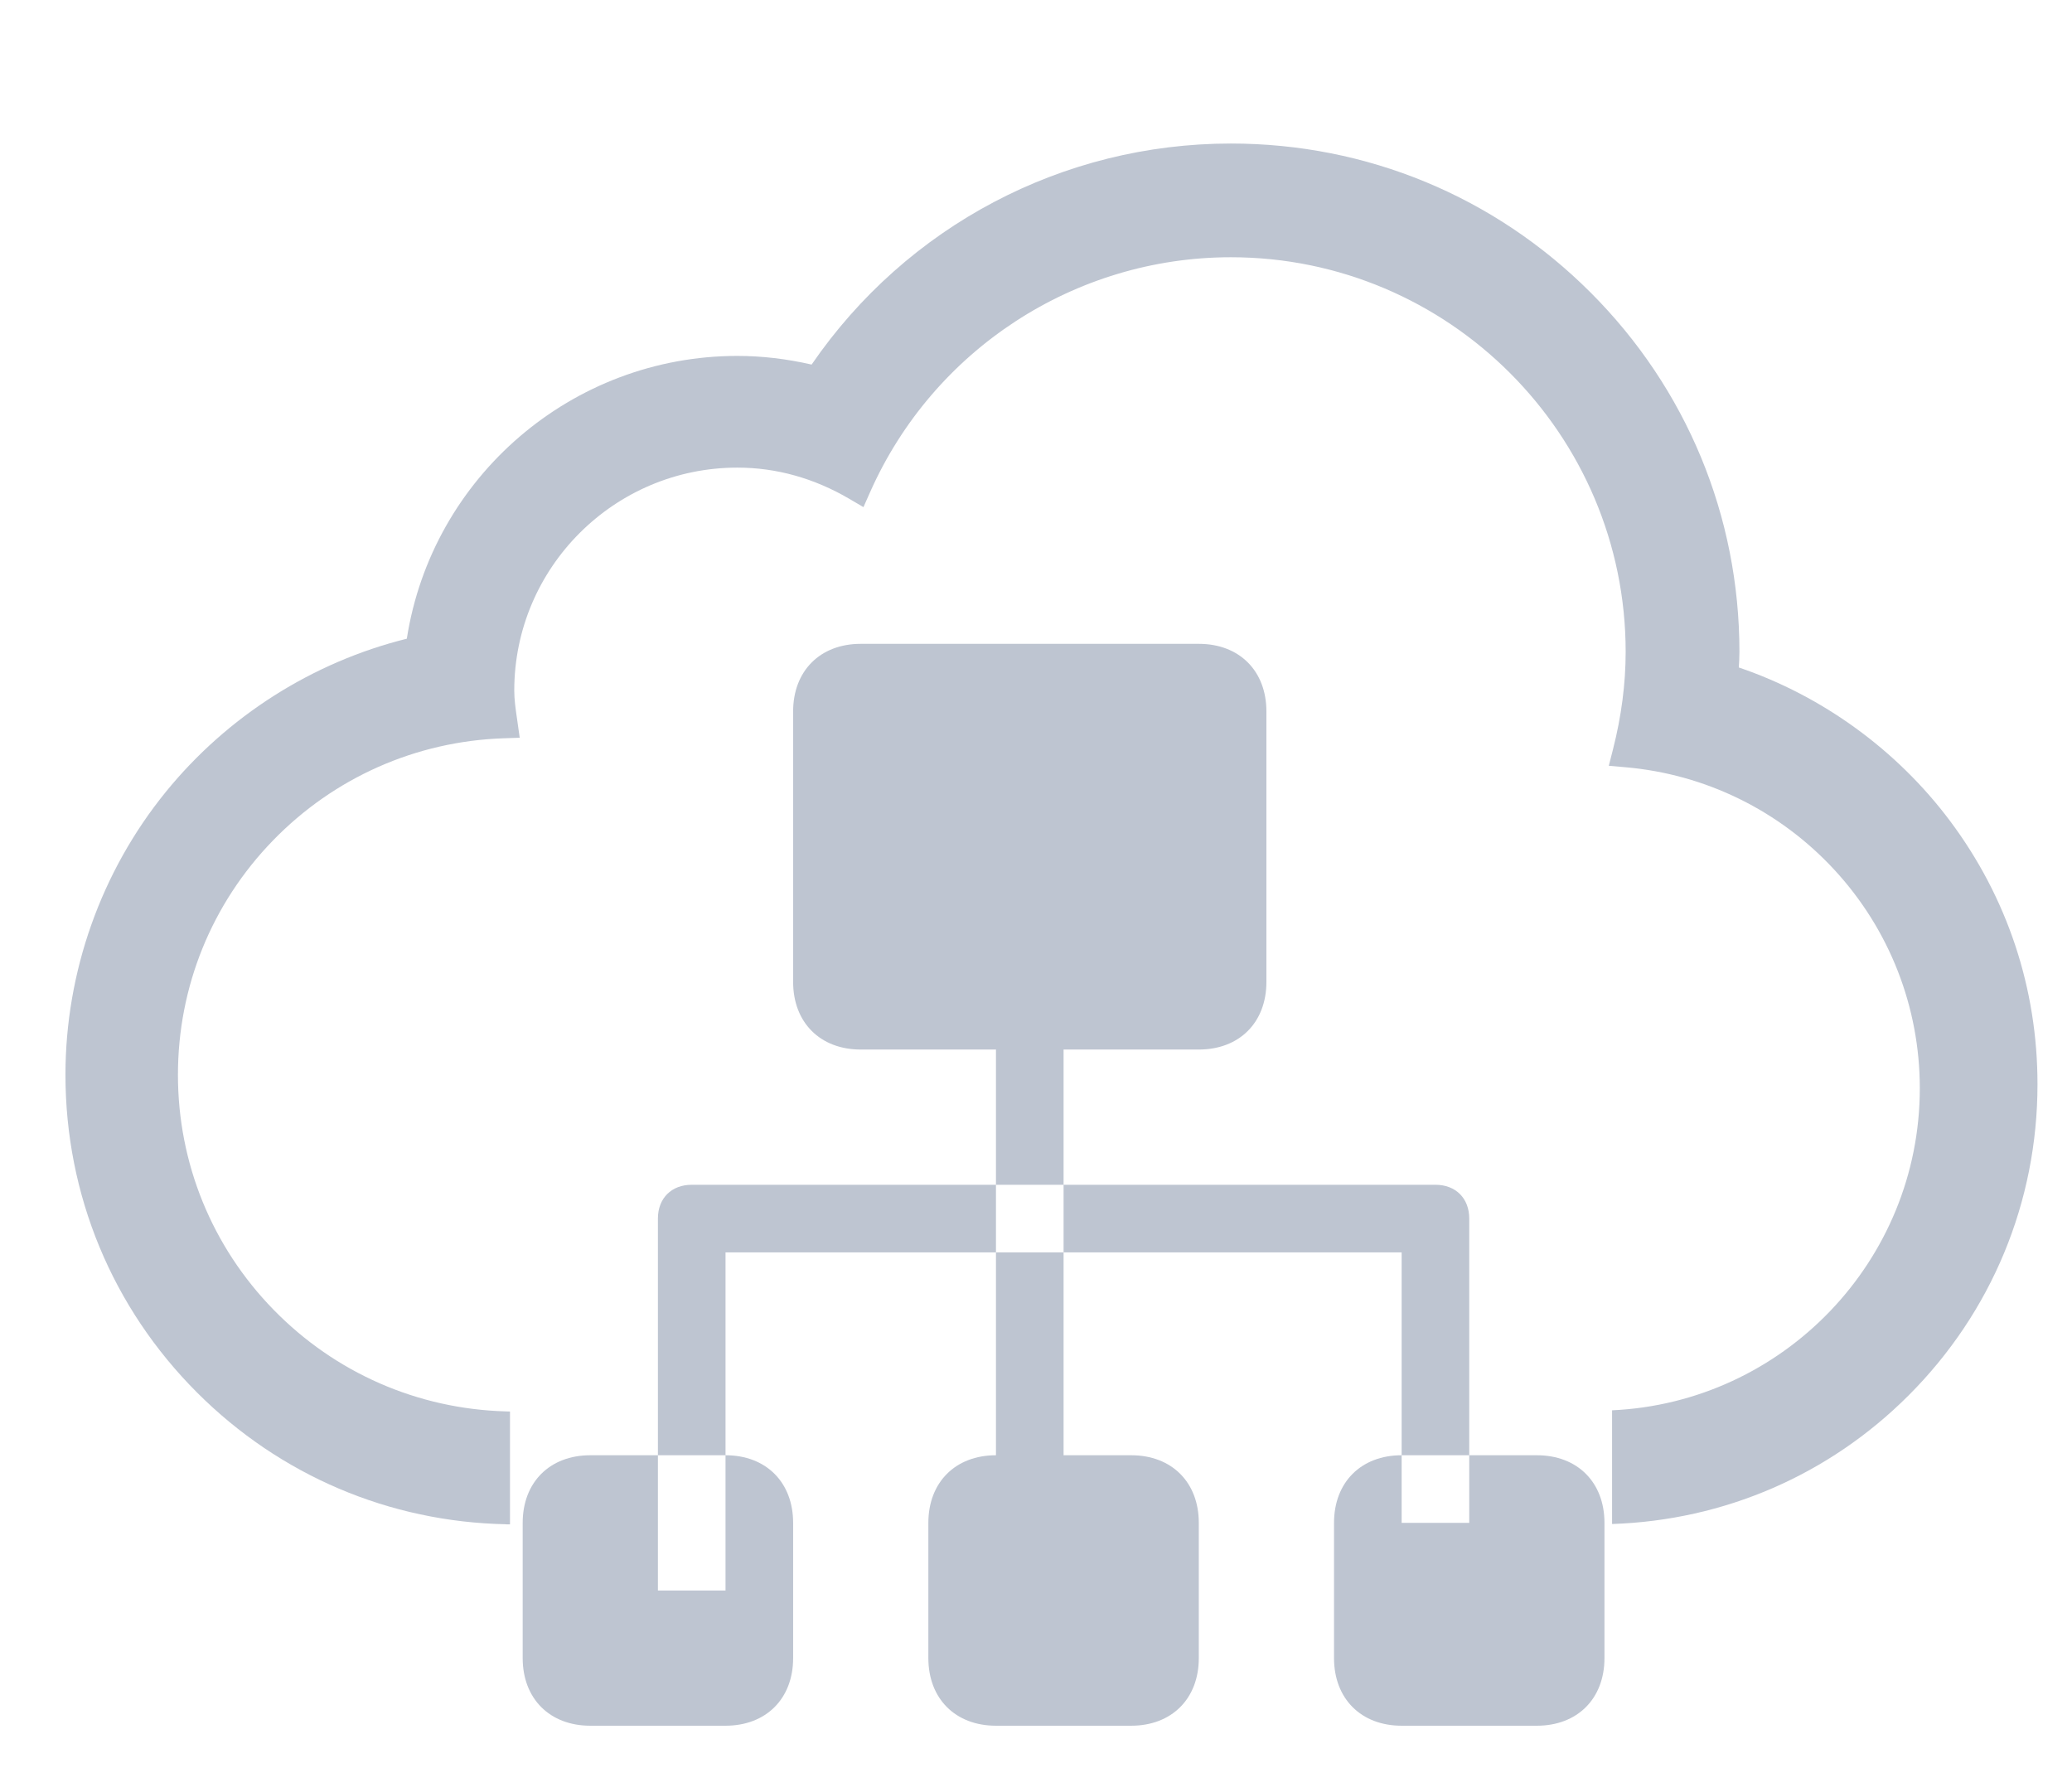 <?xml version="1.0" encoding="utf-8"?>
<!-- Generator: Adobe Illustrator 16.0.0, SVG Export Plug-In . SVG Version: 6.00 Build 0)  -->
<!DOCTYPE svg PUBLIC "-//W3C//DTD SVG 1.1//EN" "http://www.w3.org/Graphics/SVG/1.1/DTD/svg11.dtd">
<svg version="1.1" id="图层_1" xmlns="http://www.w3.org/2000/svg" xmlns:xlink="http://www.w3.org/1999/xlink" x="0px" y="0px"
	 width="234.375px" height="200px" viewBox="0 0 234.375 200" enable-background="new 0 0 234.375 200" xml:space="preserve">
<path fill="#BEC5D1" d="M220.576,92.848c-6.004-8.021-14.449-14.147-23.891-17.355c0.039-0.572,0.071-1.16,0.071-1.768
	c0-15.356-5.983-29.794-16.849-40.653c-10.864-10.858-25.311-16.838-40.674-16.838c-19.021,0-36.665,9.324-47.428,25.001
	c-2.83-0.65-5.651-0.979-8.401-0.979c-18.658,0-34.534,13.671-37.388,31.985c-10.664,2.645-20.314,8.773-27.277,17.347
	c-7.31,9.002-11.336,20.357-11.336,31.975c0,13.582,5.292,26.352,14.901,35.955c9.366,9.36,21.74,14.623,34.943,14.883v0.011h0.44
	v-12.763l-0.492-0.015c-9.963-0.278-19.284-4.36-26.247-11.493c-6.979-7.147-10.821-16.586-10.821-26.576
	c0-9.953,3.818-19.365,10.75-26.503c6.914-7.119,16.183-11.224,26.1-11.559l1.81-0.061l-0.319-2.253
	c-0.153-1.061-0.298-2.063-0.298-3.079c0-13.906,11.32-25.22,25.235-25.22c4.411,0,8.681,1.193,12.692,3.546l1.573,0.923
	l0.738-1.667c7.157-16.157,23.182-26.596,40.825-26.596c24.623,0,44.654,20.021,44.654,44.629c0,3.59-0.481,7.302-1.434,11.033
	l-0.473,1.856l1.908,0.167c9.053,0.792,17.444,4.918,23.627,11.619c6.219,6.742,9.645,15.509,9.645,24.686
	c0,19.547-15.467,35.545-34.809,36.427v12.86c12.672-0.417,24.525-5.533,33.533-14.537c9.406-9.401,14.588-21.901,14.588-35.196
	C230.477,111.801,227.053,101.5,220.576,92.848z"/>
<g>
	<g transform="scale(0.195, 0.195)">
		<path fill="#BEC5D1" d="M577.739,608.759h39.22v235.319h-39.22V608.759z M832.668,687.198h-19.61H518.909h-98.05h-19.61
			c-11.765,0-19.61,7.84-19.61,19.61v19.61v196.1h39.22v-196.1h117.66h274.539v156.88h39.22v-156.88v-19.61
			C852.278,695.038,844.433,687.198,832.668,687.198z M734.618,569.539c0,23.53-15.69,39.22-39.22,39.22h-196.1
			c-23.53,0-39.22-15.69-39.22-39.22v-156.88c0-23.53,15.69-39.22,39.22-39.22h196.1c23.53,0,39.22,15.69,39.22,39.22V569.539z
			 M460.079,961.738c0,23.53-15.688,39.22-39.22,39.22h-78.44c-23.53,0-39.22-15.69-39.22-39.22v-78.44
			c0-23.53,15.69-39.22,39.22-39.22h78.44c23.532,0,39.22,15.69,39.22,39.22V961.738z M695.398,961.738
			c0,23.53-15.69,39.22-39.22,39.22h-78.44c-23.53,0-39.22-15.69-39.22-39.22v-78.44c0-23.53,15.69-39.22,39.22-39.22h78.44
			c23.53,0,39.22,15.69,39.22,39.22V961.738z M930.718,961.738c0,23.53-15.69,39.22-39.22,39.22h-78.44
			c-23.53,0-39.22-15.69-39.22-39.22v-78.44c0-23.53,15.69-39.22,39.22-39.22h78.44c23.53,0,39.22,15.69,39.22,39.22V961.738z"/>
	</g>
</g>
</svg>
